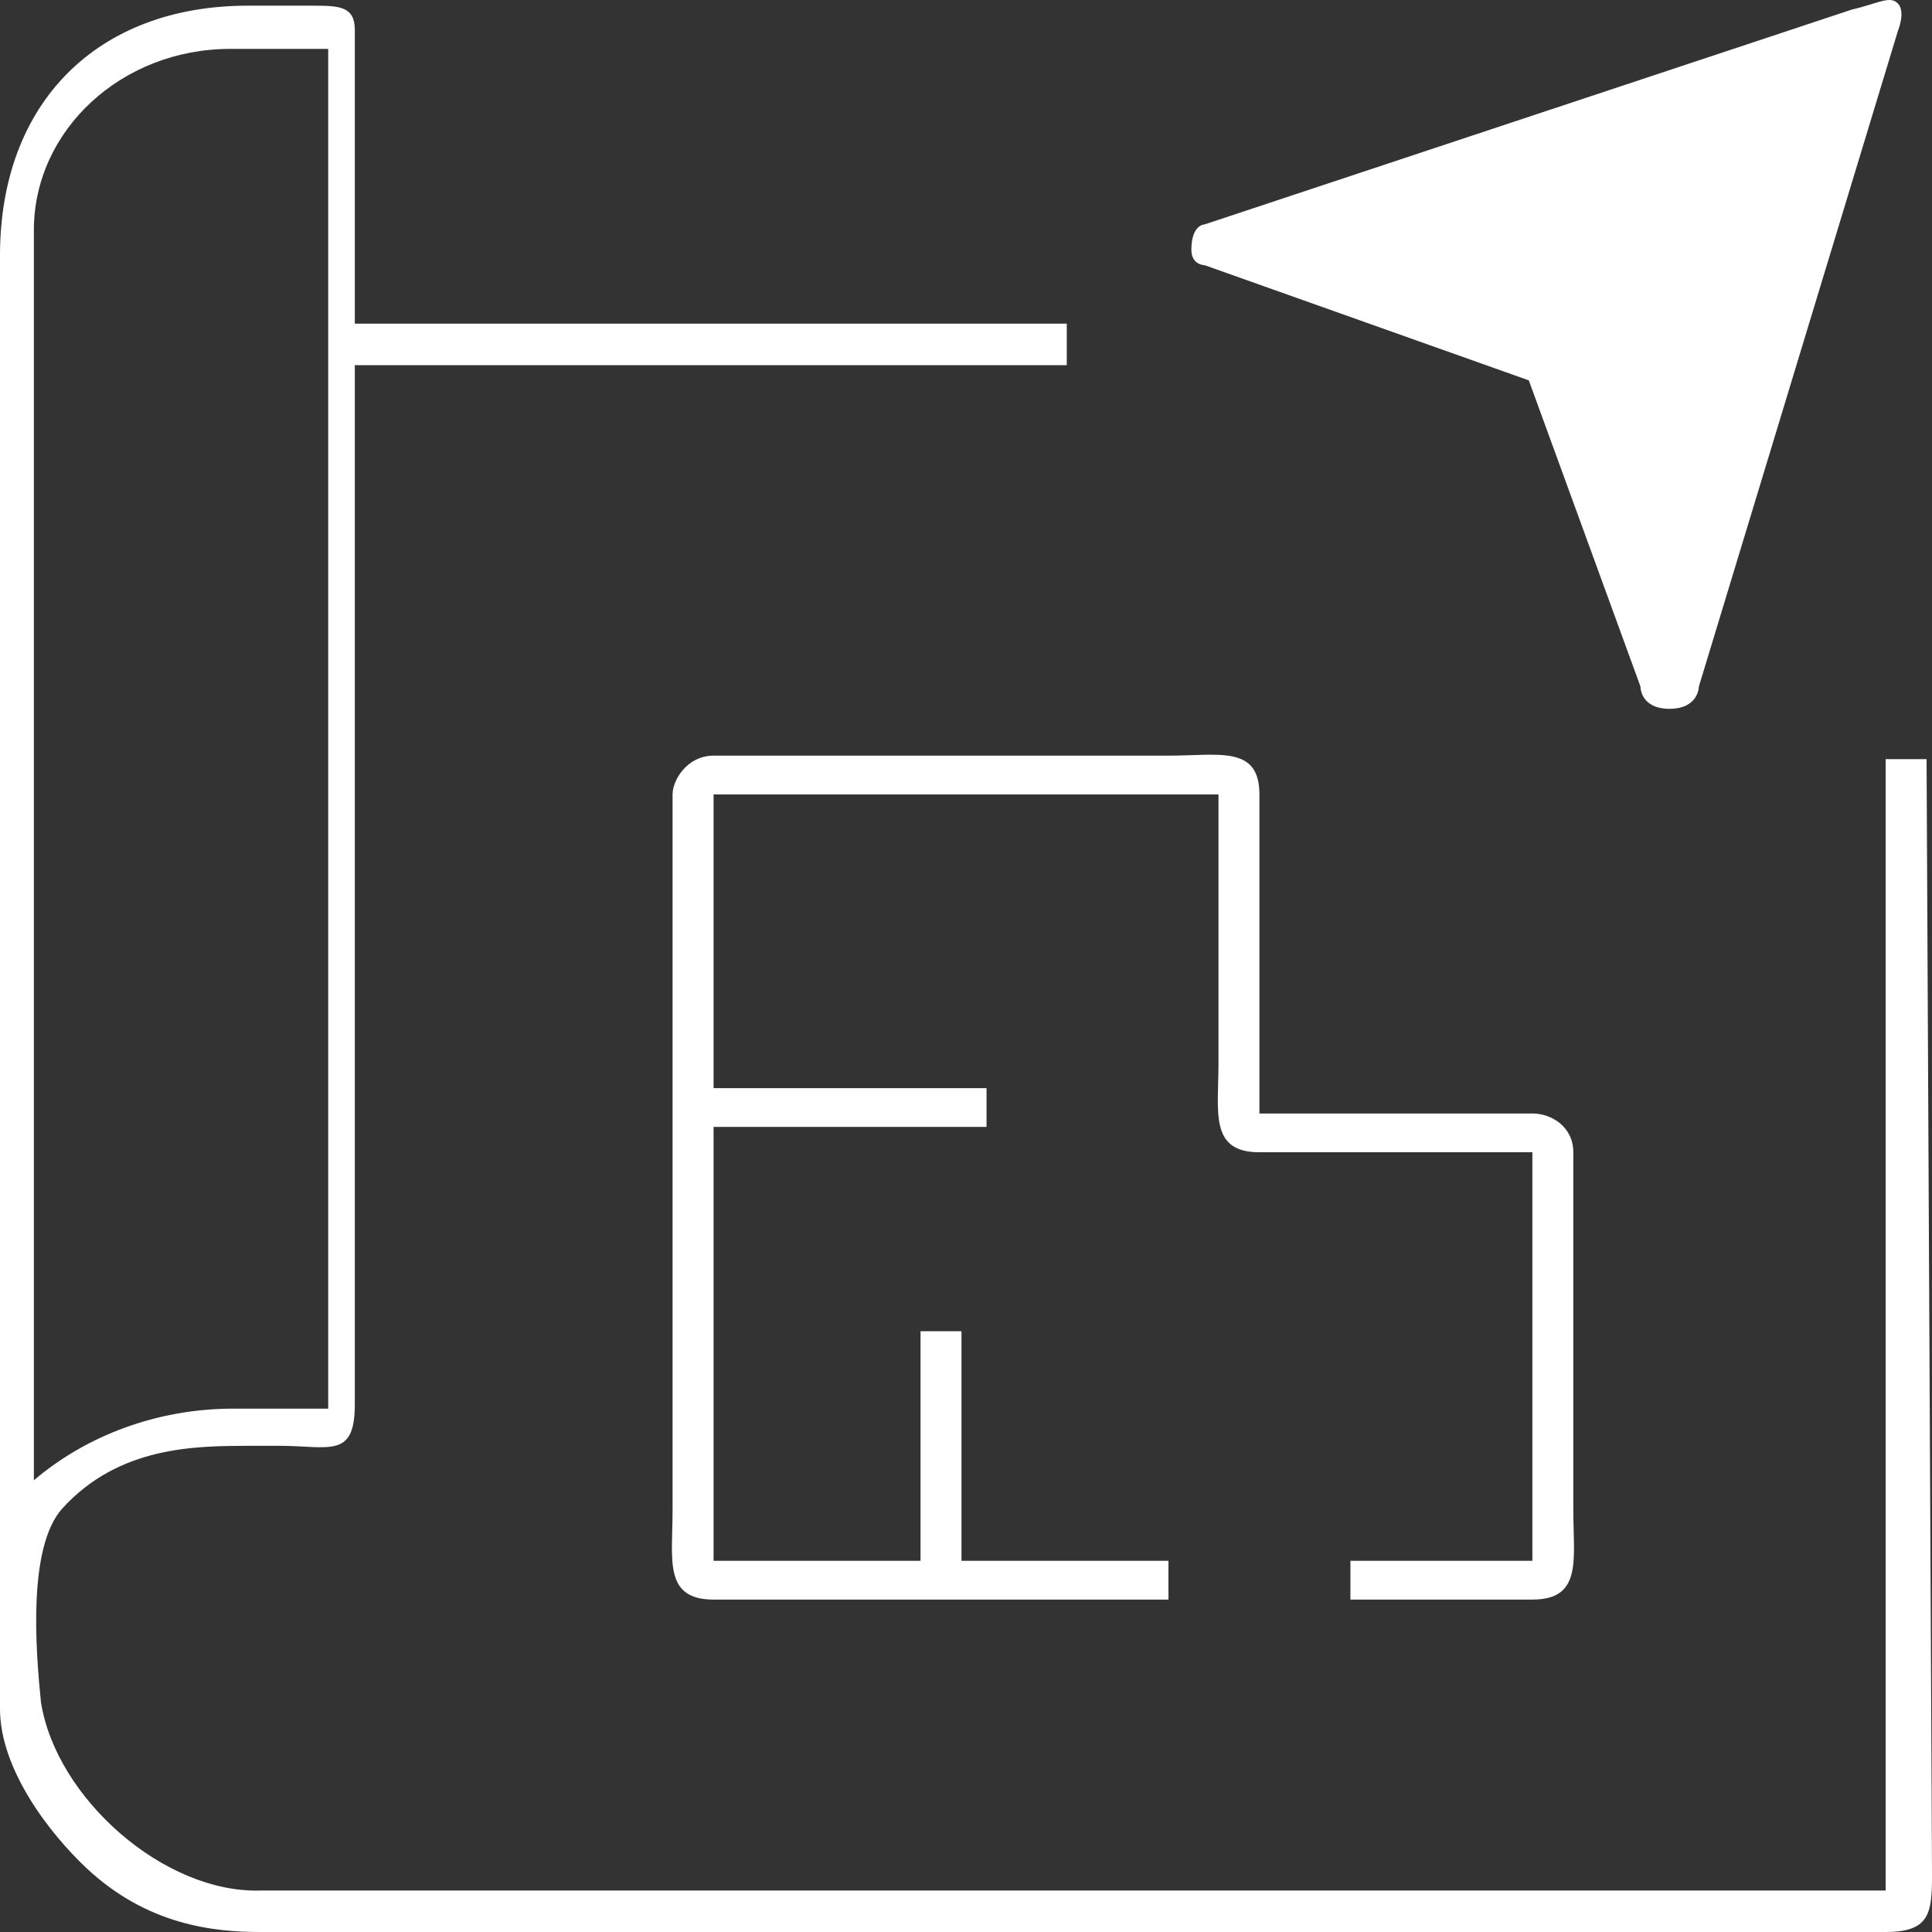 <?xml version="1.0" encoding="UTF-8"?>
<svg width="32px" height="32px" viewBox="0 0 32 32" version="1.1" xmlns="http://www.w3.org/2000/svg" xmlns:xlink="http://www.w3.org/1999/xlink">
    <rect x="0" y="0" width="32" height="32" fill="#333333" stroke="none"/>
    <title>asset_32x32</title>
    <g stroke="none" stroke-width="1" fill="none" fill-rule="evenodd">
        <g fill="#FFFFFF" fill-rule="nonzero">
            <g>
                <path d="M25.322,6.3 L19.952,4.392 C19.952,4.392 19.733,4.392 19.733,4.137 C19.733,3.717 19.952,3.717 19.952,3.717 L30.674,0.158 C31.104,0.059 31.306,-0.081 31.436,0.059 C31.567,0.198 31.436,0.51 31.436,0.51 L28.139,11.37 C28.139,11.37 28.139,11.74 27.652,11.74 C27.164,11.74 27.171,11.37 27.171,11.37 L25.322,6.3 Z M31.232,12.574 L31.232,31.313 L4.317,31.313 C2.724,31.364 0.928,29.786 0.678,28.191 C0.591,27.327 0.456,25.627 1.032,24.985 C1.976,23.947 3.246,23.952 4.106,23.947 L4.622,23.947 C5.454,23.947 5.877,24.169 5.877,23.26 L5.877,6.048 L17.669,6.048 L17.669,5.361 L5.877,5.361 L5.877,0.499 C5.877,0.109 5.632,0.094 5.185,0.094 L4.106,0.094 C1.61,0.094 0,1.703 0,4.232 C0,18.51 0,26.534 0,28.305 C0,29.305 0.819,30.364 1.427,30.937 C2.435,31.885 3.537,32.001 4.317,32 L31.232,32 C32.064,32 31.999,31.597 31.999,30.754 L31.91,12.574 L31.232,12.574 Z M3.811,0.81 L5.436,0.81 L5.436,23.332 L3.811,23.332 C2.606,23.343 1.448,23.765 0.561,24.518 L0.561,3.813 C0.561,2.155 2.016,0.81 3.811,0.81 Z M30.789,0.81 L27.593,10.688 L26.1,6.433 C25.963,6.036 25.656,5.721 25.264,5.576 L21.038,4.073 L30.789,0.81 Z M22.367,26.494 L22.367,25.852 L25.381,25.852 L25.381,19.085 L20.86,19.085 C20.028,19.085 20.182,18.422 20.182,17.603 L20.182,13.158 L11.819,13.158 L11.819,18.023 L16.34,18.023 L16.34,18.665 L11.819,18.665 L11.819,25.852 L15.247,25.852 L15.247,22.049 L15.925,22.049 L15.925,25.852 L19.353,25.852 L19.353,26.494 L11.819,26.494 C10.986,26.494 11.14,25.83 11.14,25.012 L11.14,13.158 C11.14,12.92 11.381,12.516 11.819,12.516 L19.353,12.516 C20.186,12.516 20.86,12.34 20.86,13.158 L20.86,18.443 L25.381,18.443 C25.701,18.443 26.059,18.665 26.059,19.085 L26.059,25.012 C26.059,25.83 26.214,26.494 25.381,26.494 L22.367,26.494 Z" id="Shape"></path>
            </g>
        </g>
    </g>
</svg>
